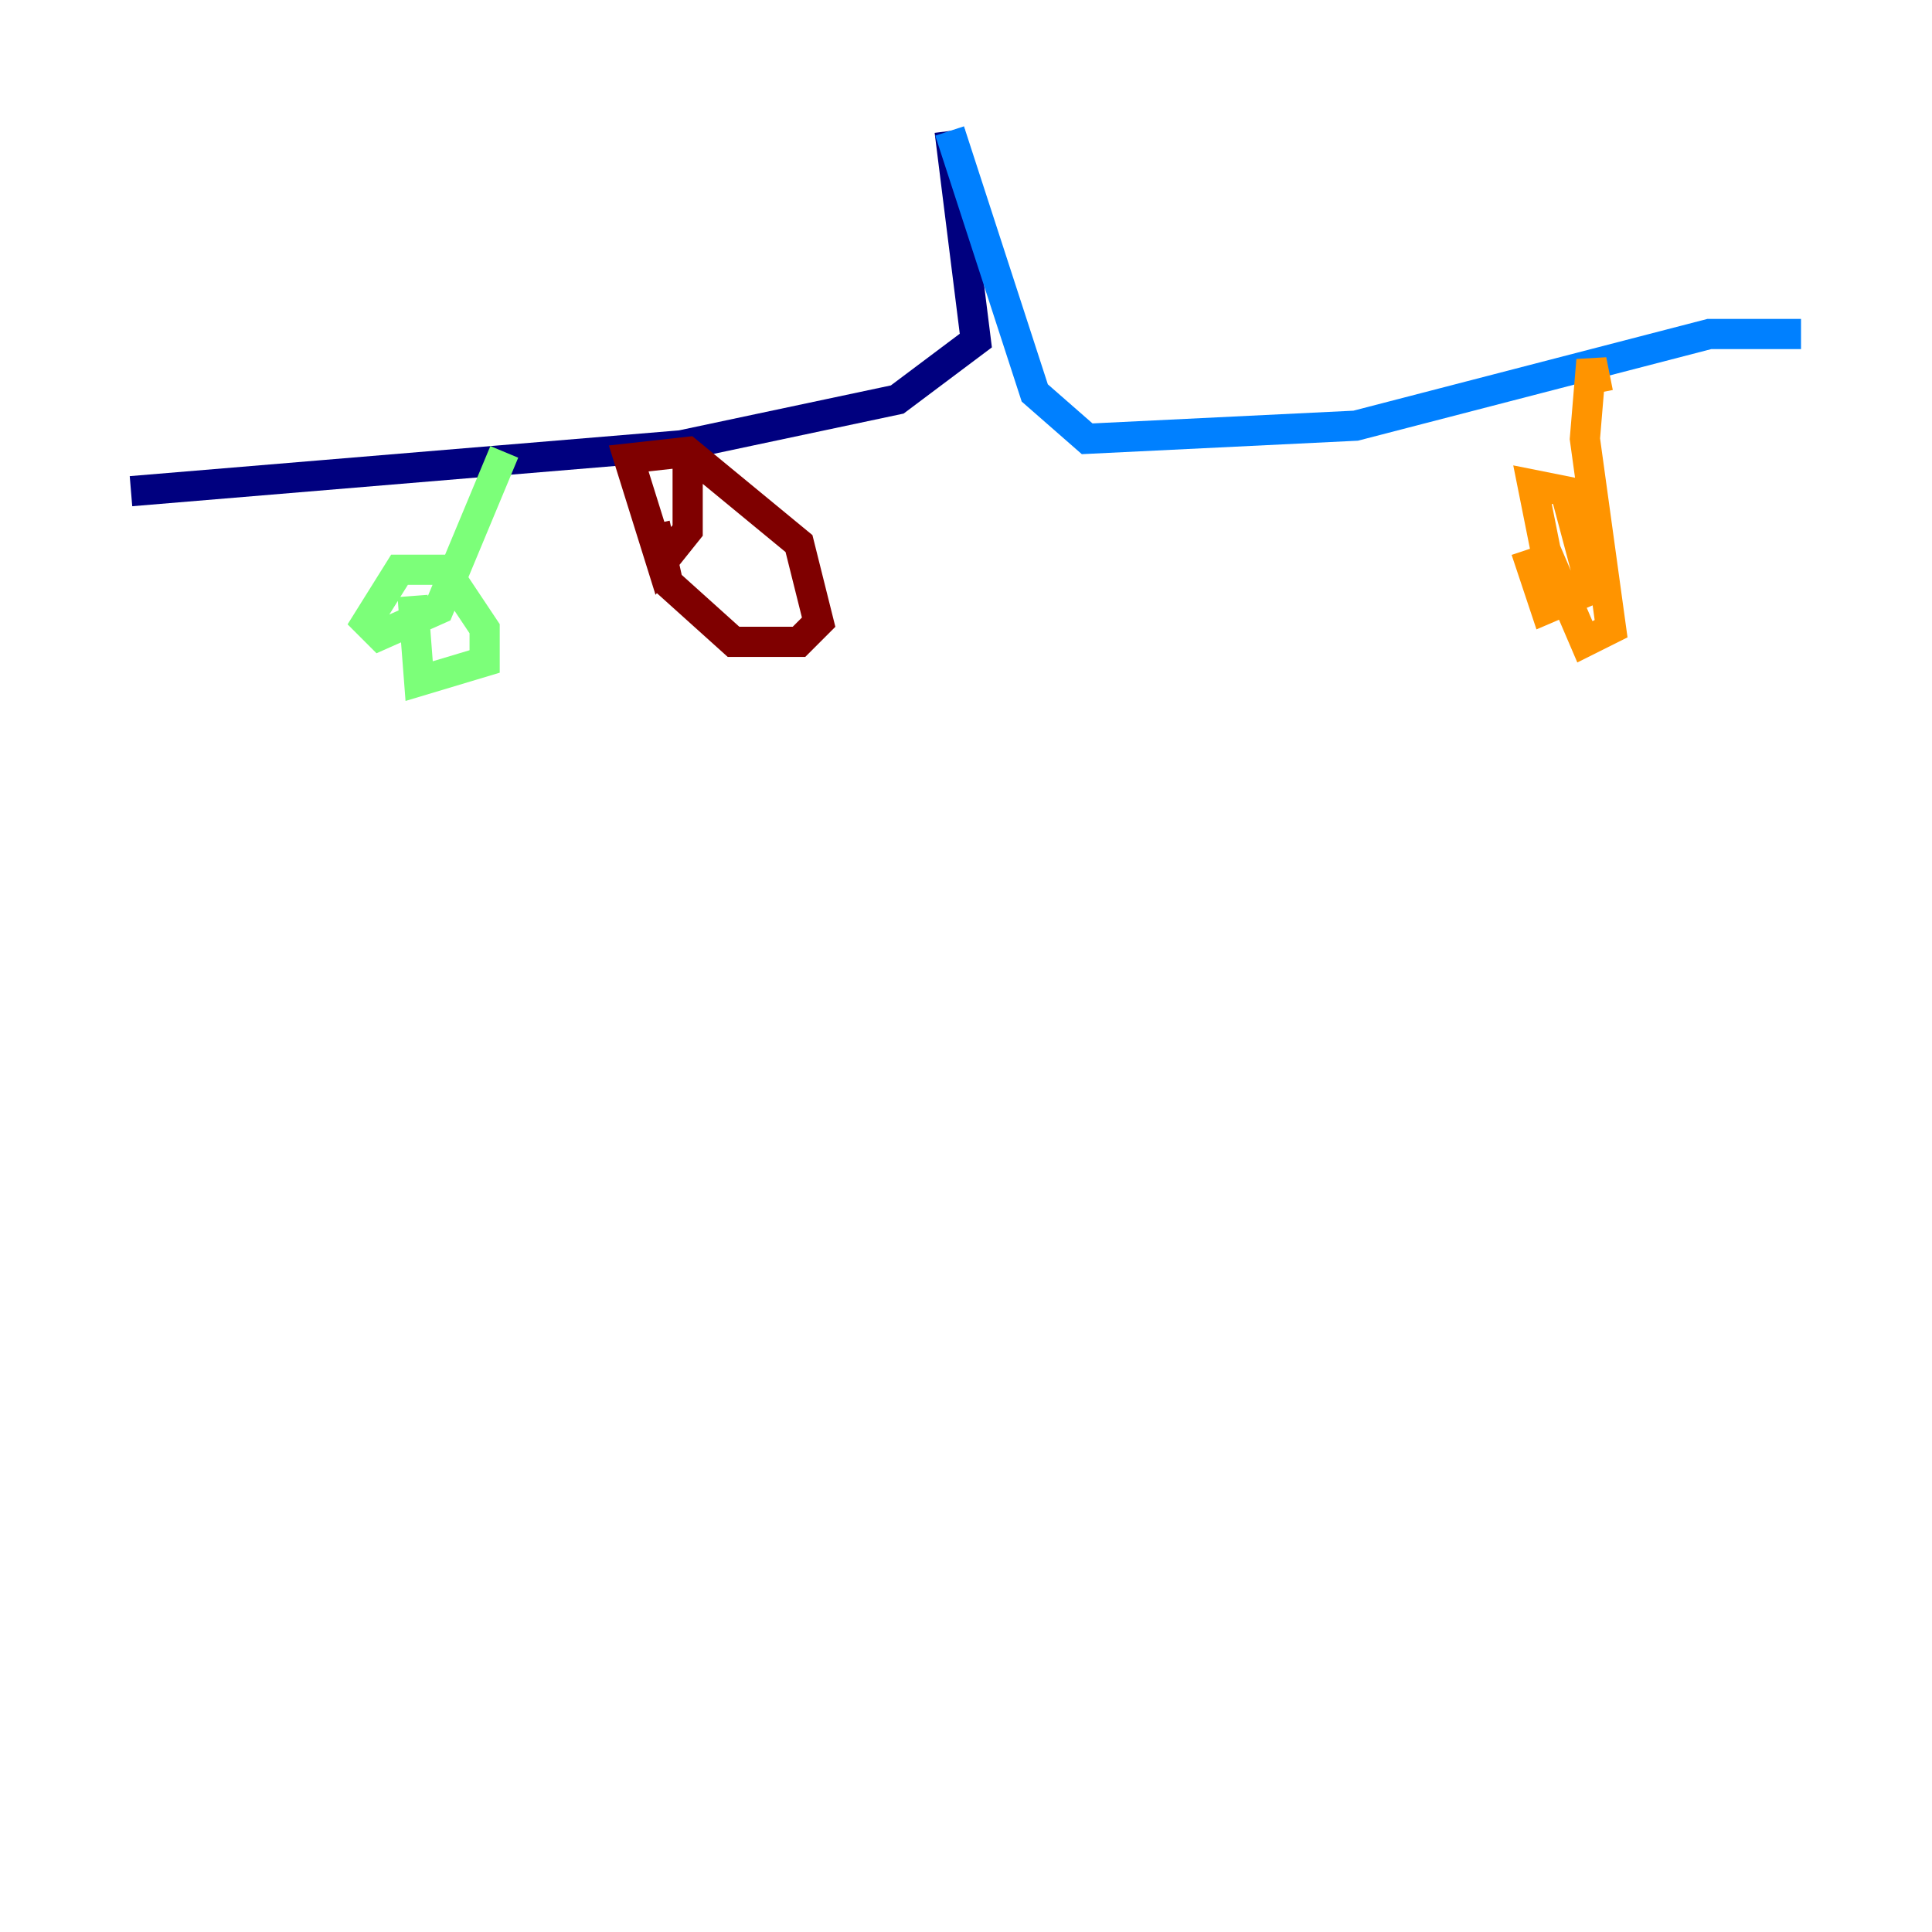 <?xml version="1.0" encoding="utf-8" ?>
<svg baseProfile="tiny" height="128" version="1.2" viewBox="0,0,128,128" width="128" xmlns="http://www.w3.org/2000/svg" xmlns:ev="http://www.w3.org/2001/xml-events" xmlns:xlink="http://www.w3.org/1999/xlink"><defs /><polyline fill="none" points="62.915,8.678 64.651,22.563 59.444,26.468 45.125,29.505 8.678,32.542" stroke="#00007f" stroke-width="2" /><polyline fill="none" points="62.915,8.678 68.556,26.034 72.027,29.071 89.817,28.203 113.248,22.129 119.322,22.129" stroke="#0080ff" stroke-width="2" /><polyline fill="none" points="33.41,29.939 29.071,40.352 25.166,42.088 24.298,41.22 26.468,37.749 29.505,37.749 32.108,41.654 32.108,43.824 27.77,45.125 27.336,39.485" stroke="#7cff79" stroke-width="2" /><polyline fill="none" points="105.871,26.034 105.437,23.864 105.003,29.071 106.739,41.654 105.003,42.522 102.4,36.447 101.532,32.108 103.702,32.542 105.437,39.051 102.4,40.352 101.098,36.447" stroke="#ff9400" stroke-width="2" /><polyline fill="none" points="45.559,29.939 45.559,35.146 43.824,37.315 41.654,30.373 45.559,29.939 52.936,36.014 54.237,41.22 52.936,42.522 48.597,42.522 44.258,38.617 43.39,34.712" stroke="#7f0000" stroke-width="2" /></svg>
